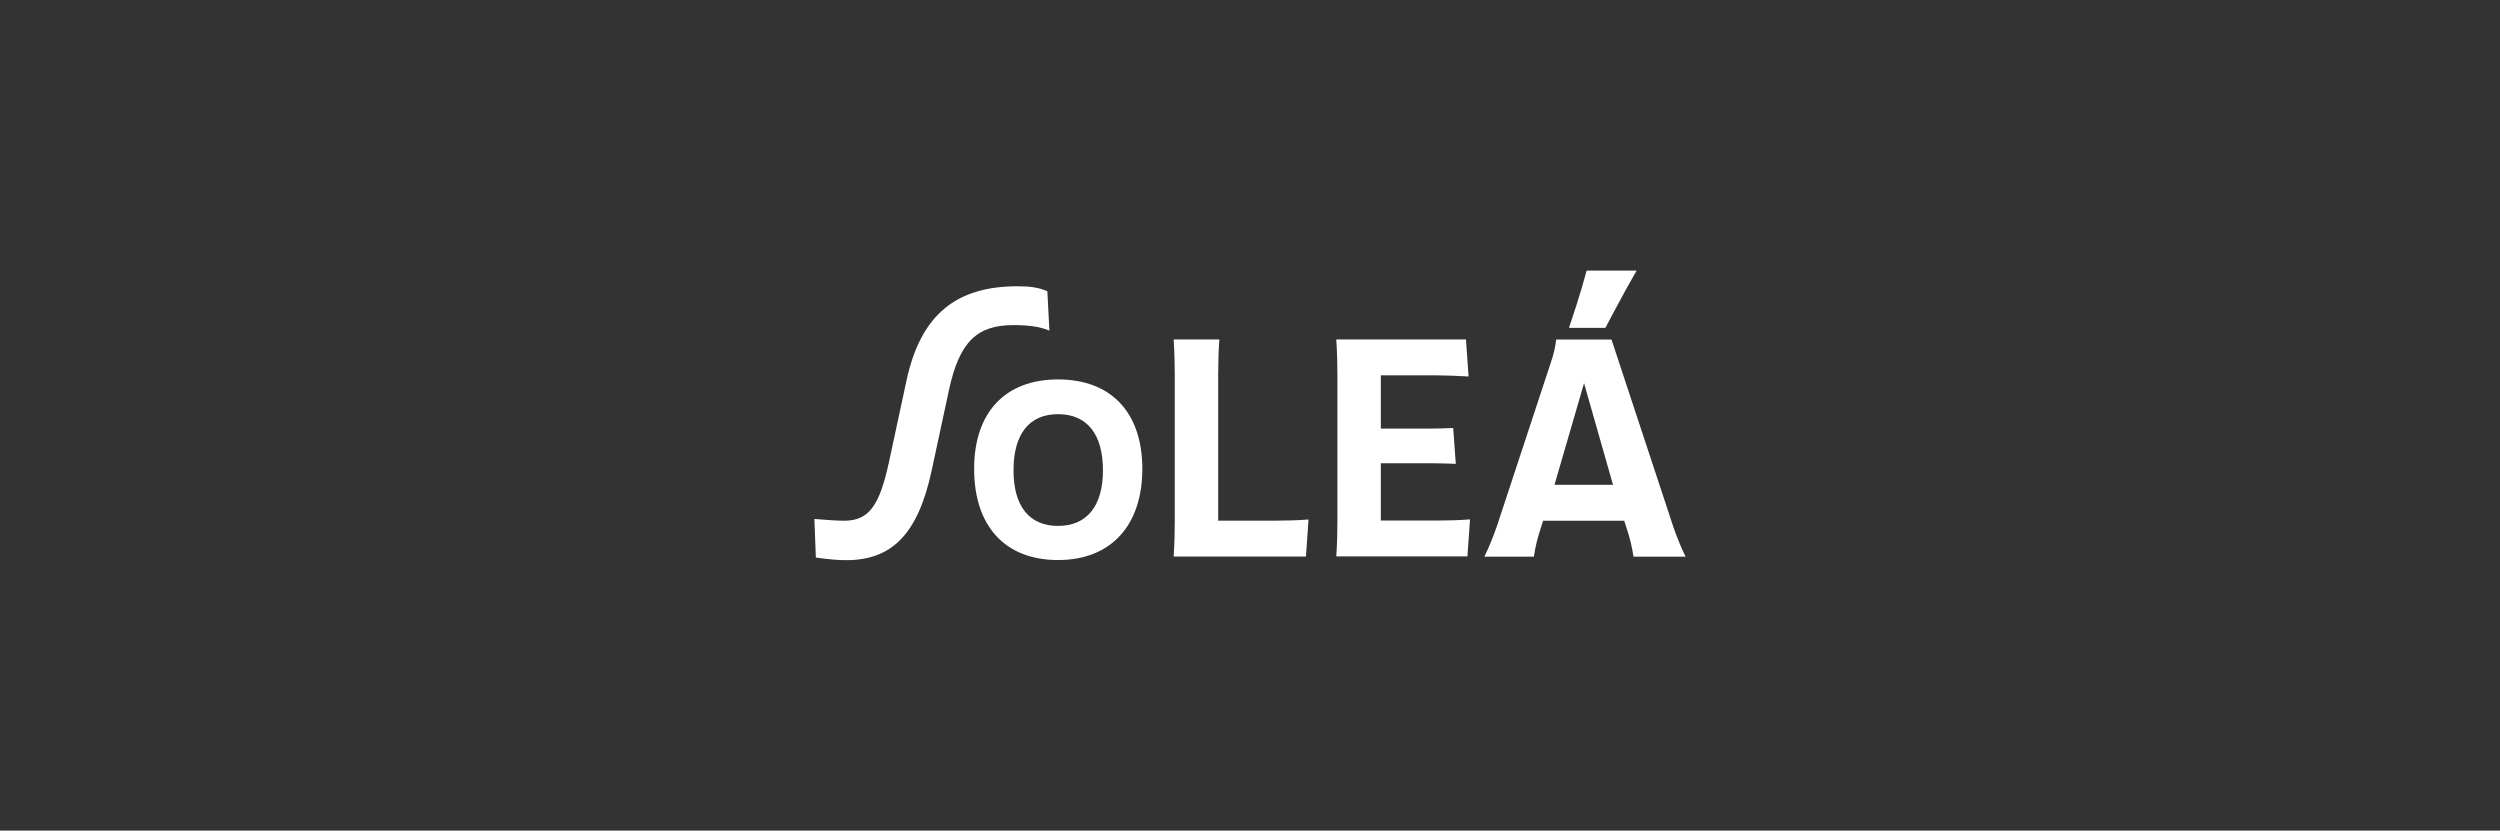<?xml version="1.0" encoding="UTF-8"?>
<svg id="Capa_2" data-name="Capa 2" xmlns="http://www.w3.org/2000/svg" viewBox="0 0 414.57 137.74">
  <rect x="0" y="0" width="414.57" height="137.74" fill="#333333" stroke="none"/>
  <defs>
    <style>
      .cls-1 {
        fill: #fff;
      }

      .cls-2 {
        fill: none;
      }
    </style>
  </defs>
  <g id="_1" data-name="1">
    <g>
      <path class="cls-1" d="m135.29,92.44l-.24-6.38c2.45.19,3.7.29,4.94.29,4.08,0,5.86-2.45,7.44-9.79l2.88-13.39c2.35-11.04,8.31-15.7,18.43-15.7,2.02,0,3.46.19,4.94.82l.34,6.53c-1.54-.62-3.26-.91-5.95-.91-6.05,0-8.98,2.74-10.71,10.8l-2.88,13.39c-2.26,10.42-6.53,14.79-14.16,14.79-1.25,0-2.64-.1-5.04-.43Z"/>
      <path class="cls-1" d="m161.54,77.75c0-9.36,5.14-14.83,13.92-14.83s13.97,5.47,13.97,14.83-5.18,15.12-13.97,15.12-13.92-5.62-13.92-15.12Zm21.36.24c0-6-2.64-9.31-7.44-9.31s-7.39,3.31-7.39,9.31,2.64,9.22,7.39,9.22,7.44-3.26,7.44-9.22Z"/>
      <path class="cls-1" d="m194.81,86.53v-24.48c0-1.49-.05-3.84-.19-5.76h7.58c-.14,1.92-.19,4.27-.19,5.76v24.29h9.41c1.54,0,3.79-.05,5.57-.19l-.43,6.14h-21.94c.14-1.82.19-4.27.19-5.76Z"/>
      <path class="cls-1" d="m221.78,86.53v-24.48c0-1.49-.05-3.84-.19-5.76h21.51l.43,6.14c-1.63-.1-3.98-.19-5.38-.19h-9.17v8.83h8.54c1.06,0,2.45-.05,3.46-.1l.43,5.95c-1.01-.05-2.83-.1-3.89-.1h-8.54v9.5h9.41c1.54,0,3.6-.05,5.38-.19l-.43,6.14h-21.75c.14-1.82.19-4.27.19-5.76Z"/>
      <path class="cls-1" d="m248.18,87.4l9.02-27.36c.43-1.25.72-2.5.86-3.74h9.17l10.27,31.11c.48,1.39,1.25,3.36,2.02,4.9h-8.64c-.24-1.68-.67-3.36-1.2-4.9l-.34-1.06h-13.44l-.34,1.06c-.53,1.54-.96,3.22-1.2,4.9h-8.21c.77-1.54,1.54-3.5,2.02-4.9Zm19.3-7.01l-4.8-16.85-4.9,16.85h9.7Zm-1.25-26.02h-6.05l1.25-3.79c.48-1.49,1.2-3.89,1.68-5.71h8.3c-1.1,1.87-2.16,3.79-3.41,6.14l-1.78,3.36Z"/>
    </g>
    <rect class="cls-2" width="414.57" height="137.74"/>
  </g>
</svg>